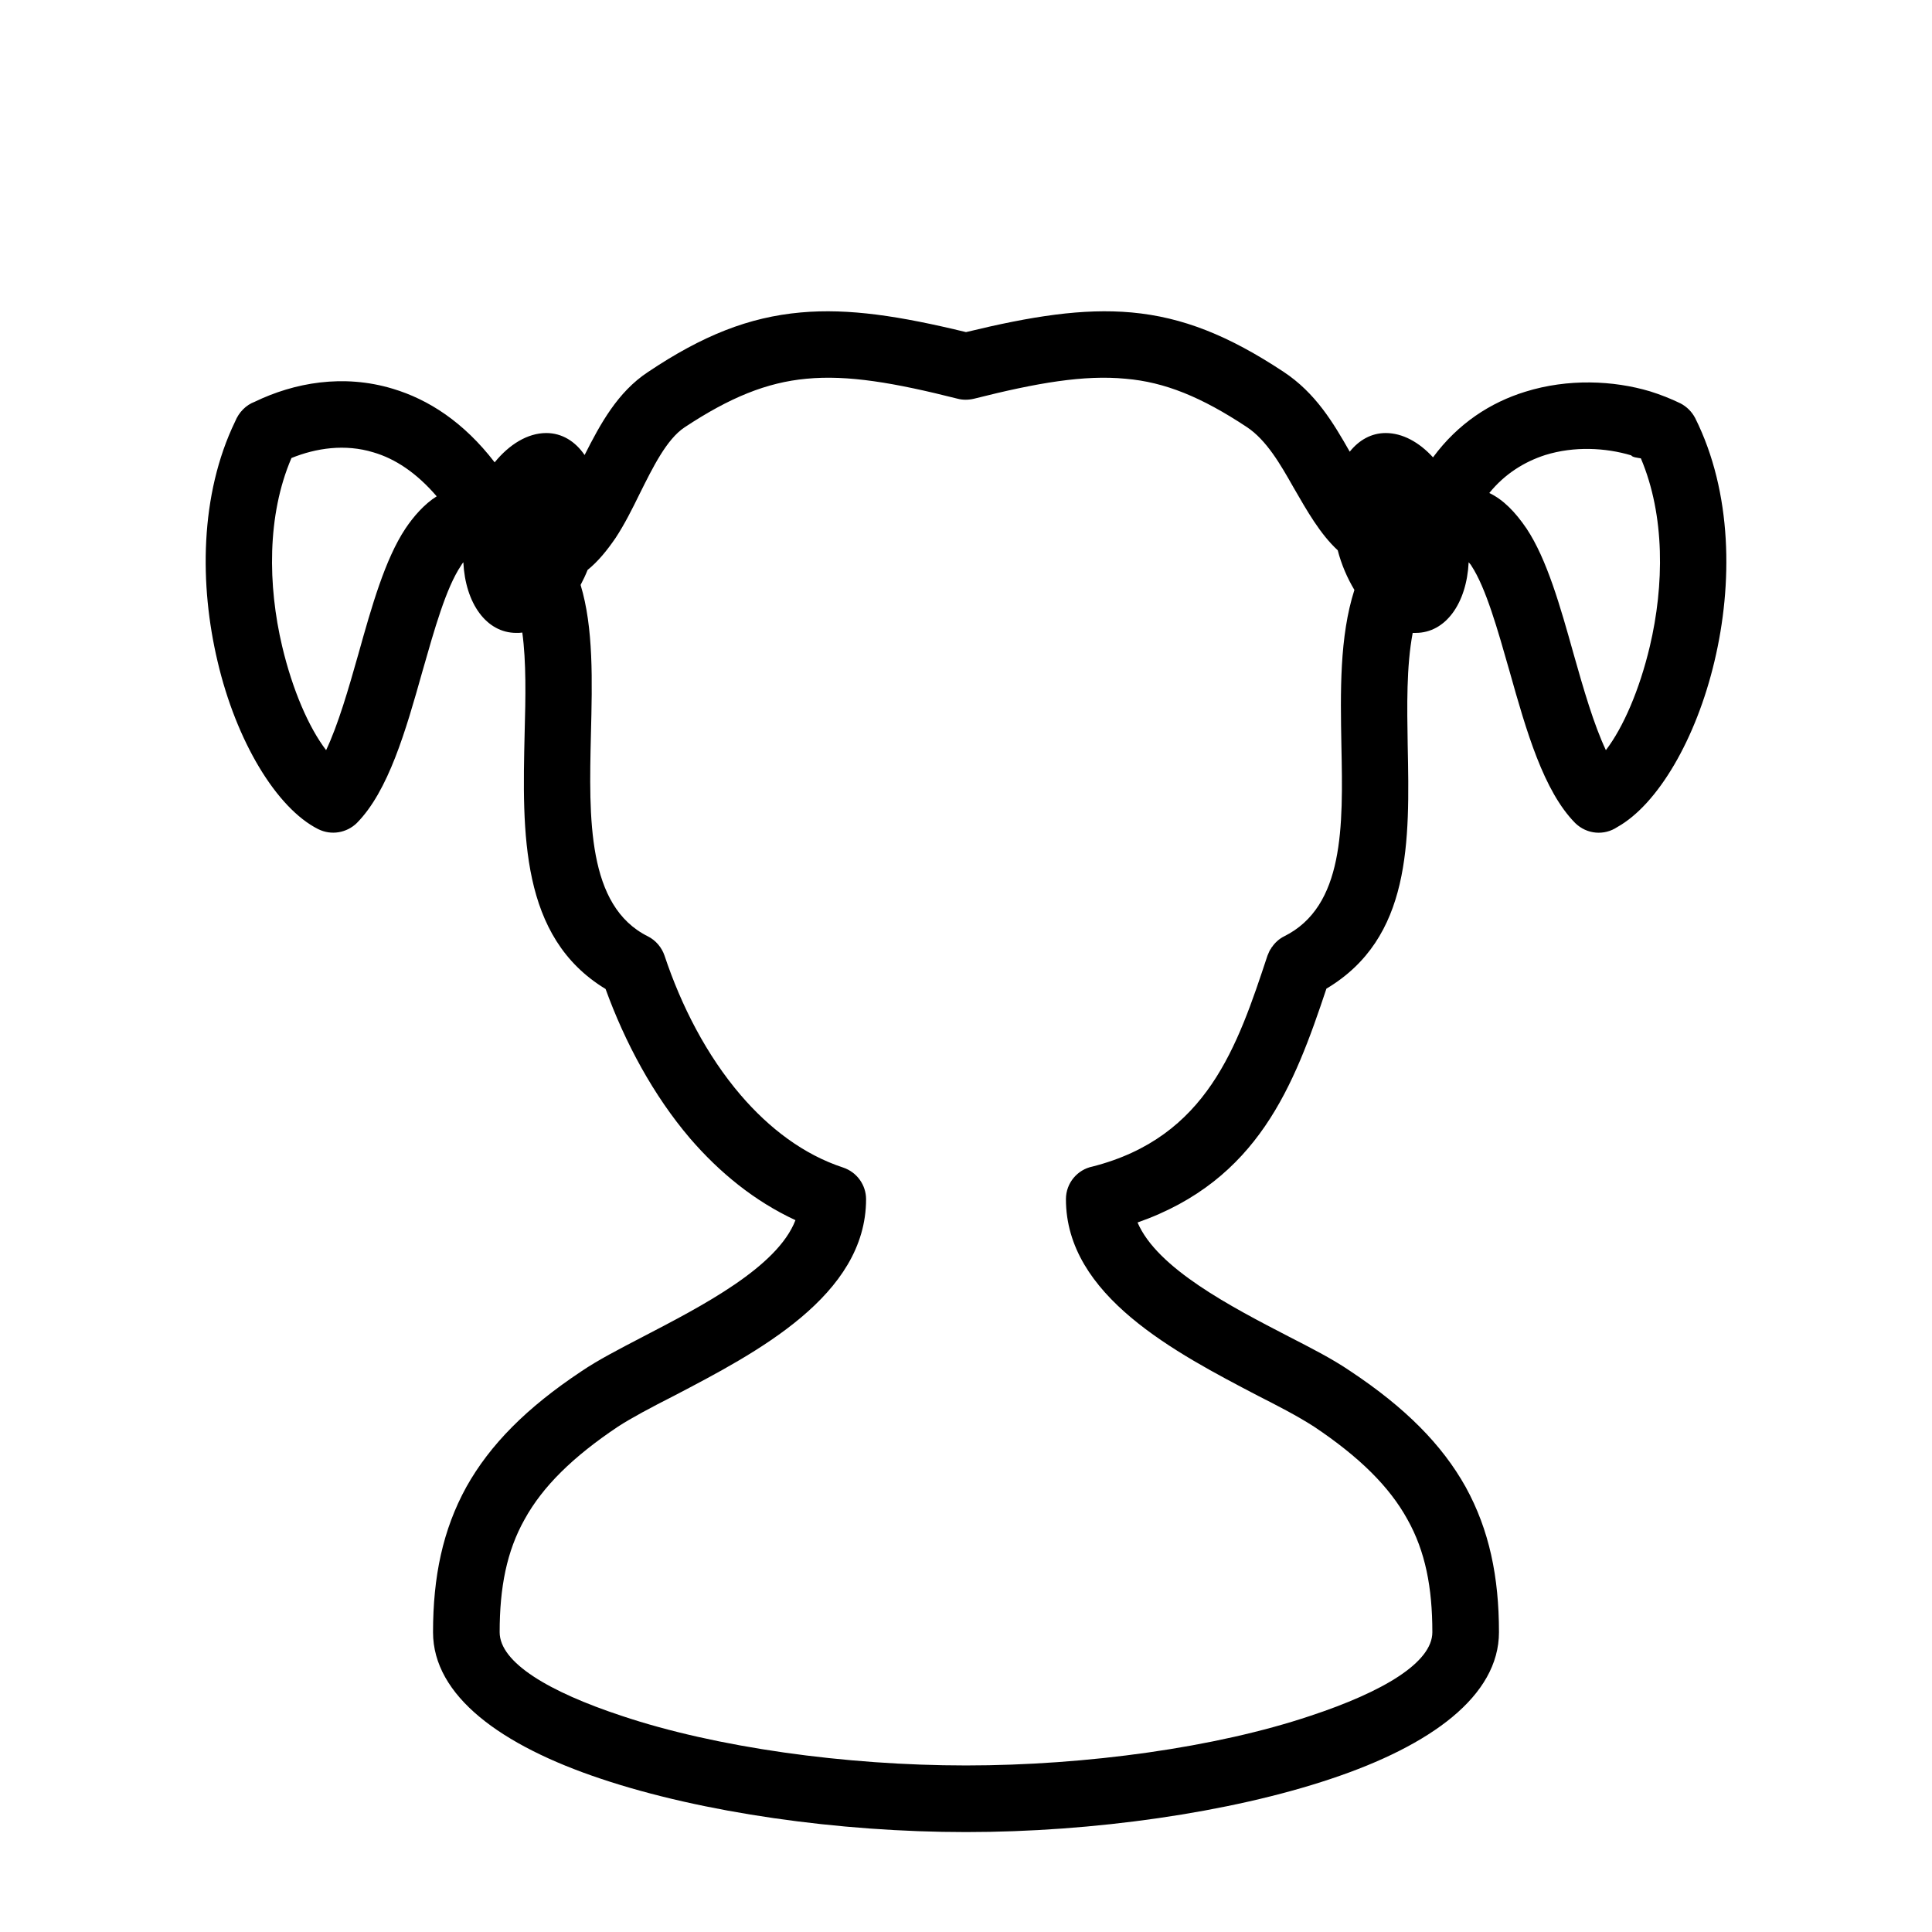 <?xml version="1.0" encoding="UTF-8"?>
<!DOCTYPE svg PUBLIC "-//W3C//DTD SVG 1.1//EN" "http://www.w3.org/Graphics/SVG/1.1/DTD/svg11.dtd">
<svg xmlns="http://www.w3.org/2000/svg" xml:space="preserve" width="580px" height="580px" shape-rendering="geometricPrecision" text-rendering="geometricPrecision" image-rendering="optimizeQuality" fill-rule="nonzero" clip-rule="nonzero" viewBox="0 0 5800 5800" xmlns:xlink="http://www.w3.org/1999/xlink">
	<title>girl icon</title>
	<desc>girl icon from the IconExperience.com I-Collection. Copyright by INCORS GmbH (www.incors.com).</desc>
		<path id="curve28" d="M1071 2471c95,-96 147,-277 197,-455 36,-126 71,-251 116,-318 2,-4 4,-6 7,-10 6,123 69,212 159,212 6,0 12,0 18,-1 12,88 10,194 7,302 -7,300 -14,612 243,768 58,160 143,319 254,449 88,102 193,188 316,245 -54,141 -281,258 -458,350 -71,37 -135,70 -185,104 -164,109 -274,220 -345,347 -71,129 -100,270 -100,436 0,191 204,340 504,440 304,102 715,160 1096,160 381,0 792,-58 1096,-160 300,-100 504,-249 504,-440 0,-166 -29,-307 -100,-436 -71,-127 -181,-238 -345,-347 -57,-39 -123,-72 -185,-104 -174,-90 -396,-205 -455,-343 362,-127 470,-411 567,-702 255,-152 250,-441 244,-731 -2,-118 -4,-236 15,-337 3,0 6,0 9,0 90,0 153,-89 159,-212 1,1 8,9 8,10 44,67 79,192 115,318 50,178 102,359 197,455 35,34 87,38 126,12 122,-68 237,-265 292,-498 55,-231 54,-506 -58,-730 -10,-19 -25,-34 -44,-44 -29,-14 -59,-26 -91,-36 -110,-33 -247,-39 -375,1 -104,32 -202,95 -277,197 -42,-46 -92,-73 -142,-73 -43,0 -80,21 -108,56 -49,-86 -102,-176 -199,-240 -165,-109 -303,-164 -456,-178 -146,-13 -299,11 -497,59 -198,-48 -351,-72 -496,-59 -156,14 -295,69 -459,179 -91,60 -143,156 -190,249 -28,-41 -68,-66 -115,-66 -56,0 -111,34 -155,88 -93,-121 -199,-189 -306,-221 -149,-45 -296,-18 -414,39 -27,10 -48,32 -59,59 -107,221 -107,492 -53,720 56,240 177,441 302,504 40,20 86,11 116,-18zm777 -856c27,-41 50,-87 73,-134 39,-78 80,-162 134,-198 136,-90 247,-135 366,-146 124,-12 264,12 454,60 15,4 32,4 49,0 190,-48 331,-72 455,-60 118,10 228,55 364,145 59,39 101,112 140,181 41,71 80,140 133,189 11,43 29,84 50,119 -45,141 -42,306 -39,469 5,241 9,481 -172,571 -14,7 -27,18 -37,33l0 0 -1 1 -1 1 0 1 -1 2 0 0 -2 2 0 0c0,1 -1,3 -2,4l0 0 0 0c-2,5 -4,9 -6,14 -90,272 -181,545 -525,633 -45,9 -80,49 -80,98 0,290 329,461 578,591 55,28 114,58 167,92 136,91 226,180 280,278 54,96 75,205 75,339 0,91 -148,179 -366,251 -283,95 -672,149 -1034,149 -362,0 -751,-54 -1034,-149 -218,-72 -366,-160 -366,-251 0,-134 21,-243 75,-339 54,-98 144,-187 280,-278 40,-26 100,-58 167,-92 249,-130 578,-301 578,-591 0,-42 -27,-81 -69,-95 -119,-39 -222,-118 -307,-217 -103,-120 -179,-269 -229,-419 -8,-24 -26,-46 -50,-58 -183,-91 -177,-354 -171,-606 4,-162 8,-320 -31,-449 8,-15 15,-30 21,-45 31,-25 58,-58 84,-96zm2735 -28c-34,-50 -70,-87 -112,-107 47,-58 106,-94 168,-114 87,-27 181,-22 258,1 4,6 18,7 29,9 73,172 70,382 27,564 -31,131 -80,244 -132,312 -36,-76 -67,-183 -97,-289 -40,-143 -80,-284 -141,-376zm-3272 -97c-37,23 -70,61 -94,97 -61,92 -101,233 -141,376 -30,106 -61,213 -97,289 -52,-68 -101,-181 -132,-312 -43,-182 -46,-393 28,-565 74,-30 161,-43 246,-17 65,19 129,61 190,132z"/>
</svg>